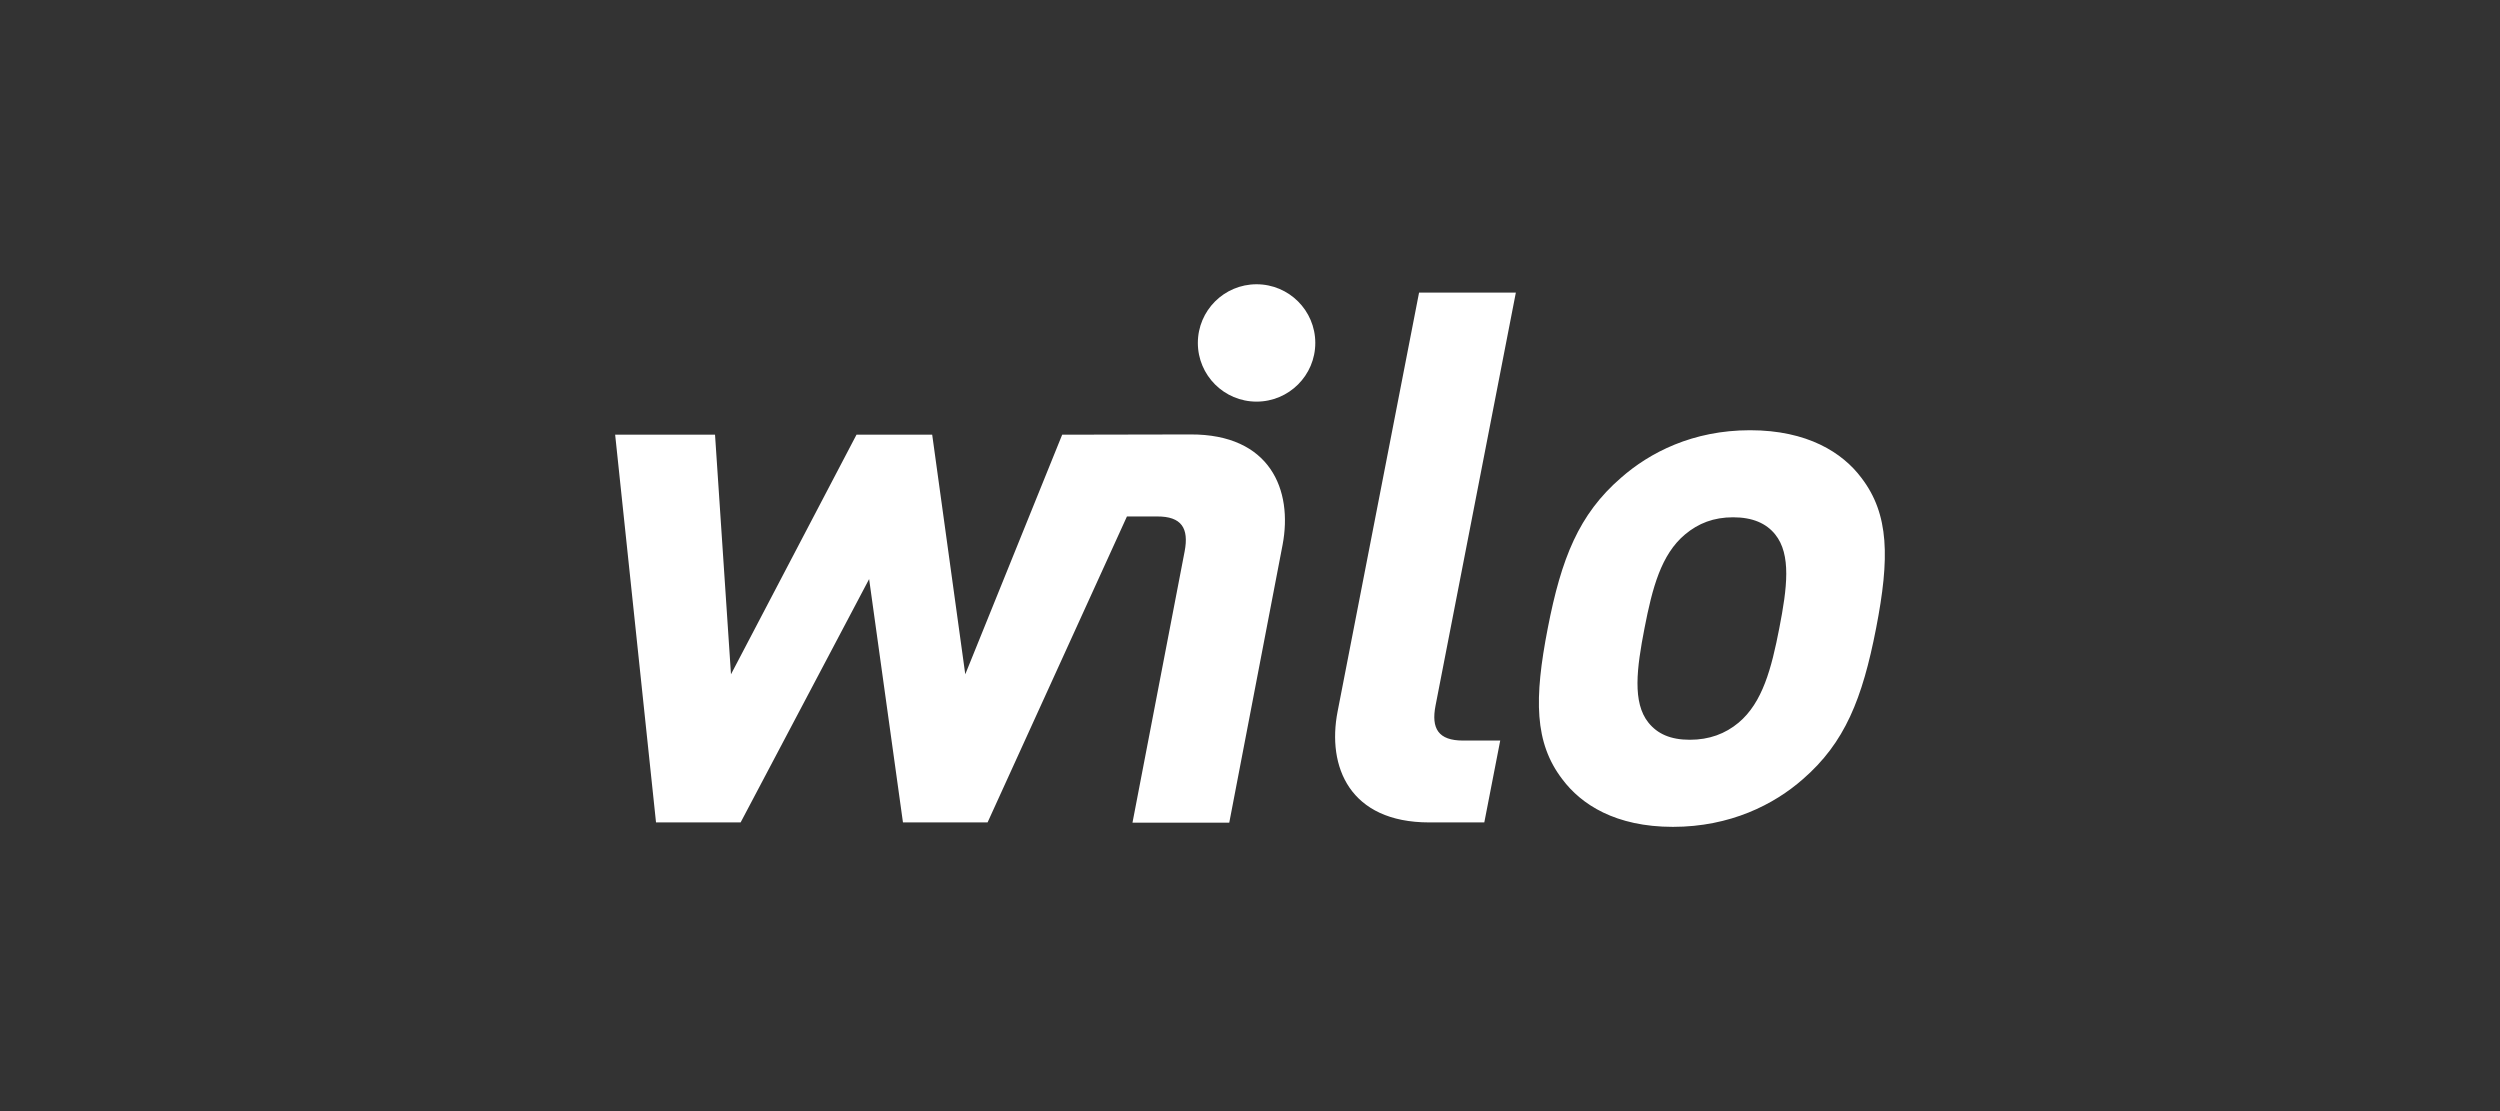 <svg width="180" height="80" viewBox="0 0 180 80" fill="none" xmlns="http://www.w3.org/2000/svg">
<rect x="0" y="0" width="180" height="80" fill="#333333" stroke="none"/>
<path d="M134.022 34.406C132.66 32.584 130.131 30.977 126.003 30.977C121.875 30.977 118.775 32.584 116.706 34.406C113.676 37.031 112.417 40.193 111.439 45.23C110.448 50.318 110.475 53.48 112.487 56.105C113.848 57.926 116.321 59.534 120.45 59.534C124.578 59.534 127.731 57.926 129.802 56.105C132.832 53.48 134.09 50.318 135.08 45.23C136.059 40.193 136.032 37.031 134.022 34.406ZM128.11 45.228C127.548 48.12 126.907 50.585 125.178 52.033C124.216 52.836 123.061 53.263 121.668 53.263C120.273 53.263 119.338 52.836 118.69 52.033C117.523 50.585 117.843 48.12 118.405 45.228C118.967 42.334 119.597 39.924 121.326 38.477C122.288 37.673 123.389 37.245 124.782 37.245C126.176 37.245 127.165 37.673 127.812 38.477C128.981 39.924 128.674 42.334 128.11 45.228ZM103.359 50.801L109.142 21.065H102.173L96.307 51.23C95.535 55.194 97.166 59.214 102.903 59.214H106.87L108.016 53.32H105.335C103.565 53.319 103.035 52.461 103.359 50.801ZM76.477 31.298L69.499 48.549L67.118 31.298H61.668L52.631 48.549L51.482 31.298H44.291L47.233 59.213H53.326L62.577 41.693L65.013 59.213H71.106L81.139 37.186L83.308 37.185C85.077 37.177 85.61 38.032 85.295 39.694L81.539 59.23H88.507L92.345 39.234C93.099 35.266 91.451 31.255 85.715 31.28L76.477 31.298Z" fill="white"/>
<path d="M90.472 28.917C92.807 28.917 94.701 27.025 94.701 24.692C94.701 22.359 92.807 20.467 90.472 20.467C88.138 20.467 86.245 22.358 86.245 24.692C86.245 27.025 88.138 28.917 90.472 28.917Z" fill="white"/>
</svg>
